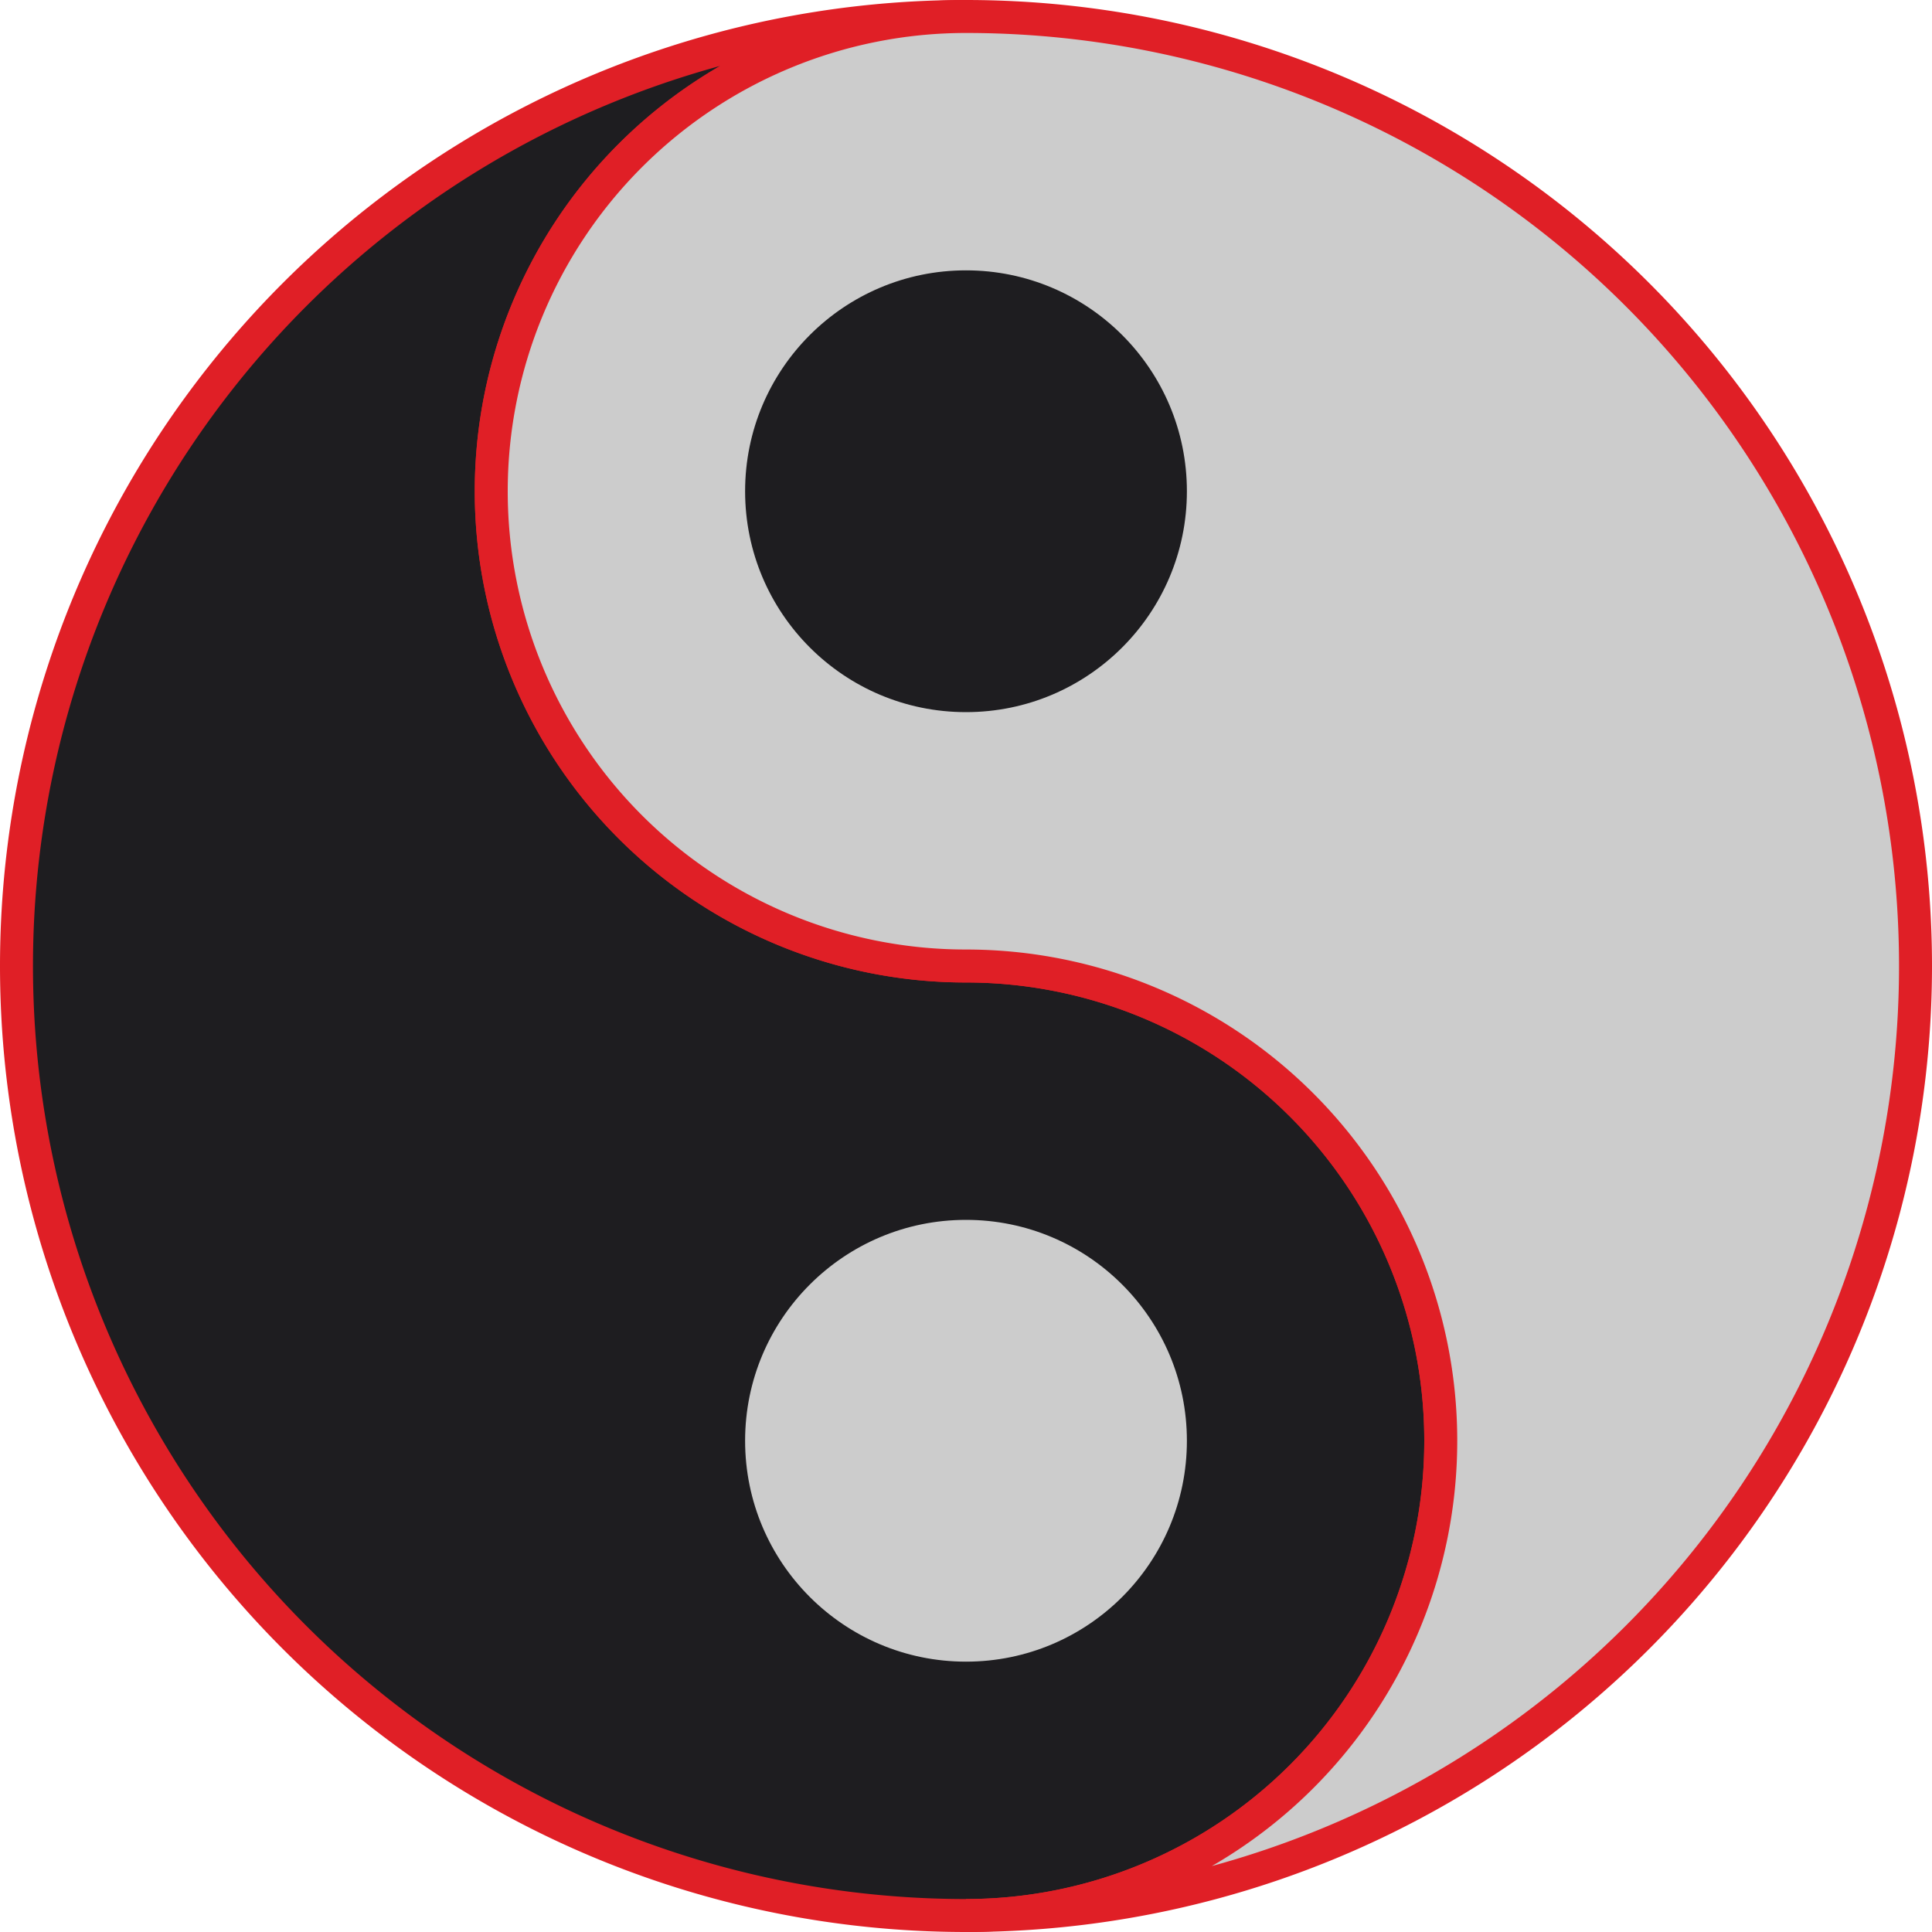 <svg id="Слой_1" data-name="Слой 1" xmlns="http://www.w3.org/2000/svg" viewBox="0 0 293 293"><defs><style>.cls-1,.cls-4{fill:#1e1d20;}.cls-1,.cls-2{stroke:#e01f26;}.cls-1,.cls-2,.cls-3,.cls-4{stroke-miterlimit:10;stroke-width:5px;}.cls-2,.cls-3{fill:#cccccc;}.cls-3{stroke:#1e1d20;}.cls-4{stroke:#cccccc;}</style></defs><title>har</title><path class="cls-1" d="M648,504a72.006,72.006,0,0,1-72,72,144,144,0,0,1,0-288,72,72,0,0,0,0,144A72.006,72.006,0,0,1,648,504Z" transform="translate(-429.5 -285.5)"/><path class="cls-2" d="M720,432A144,144,0,0,1,576,576a72,72,0,0,0,0-144,72,72,0,0,1,0-144A144,144,0,0,1,720,432Z" transform="translate(-429.5 -285.5)"/><circle class="cls-3" cx="146.5" cy="218.5" r="36"/><circle class="cls-4" cx="146.5" cy="74.5" r="36"/></svg>